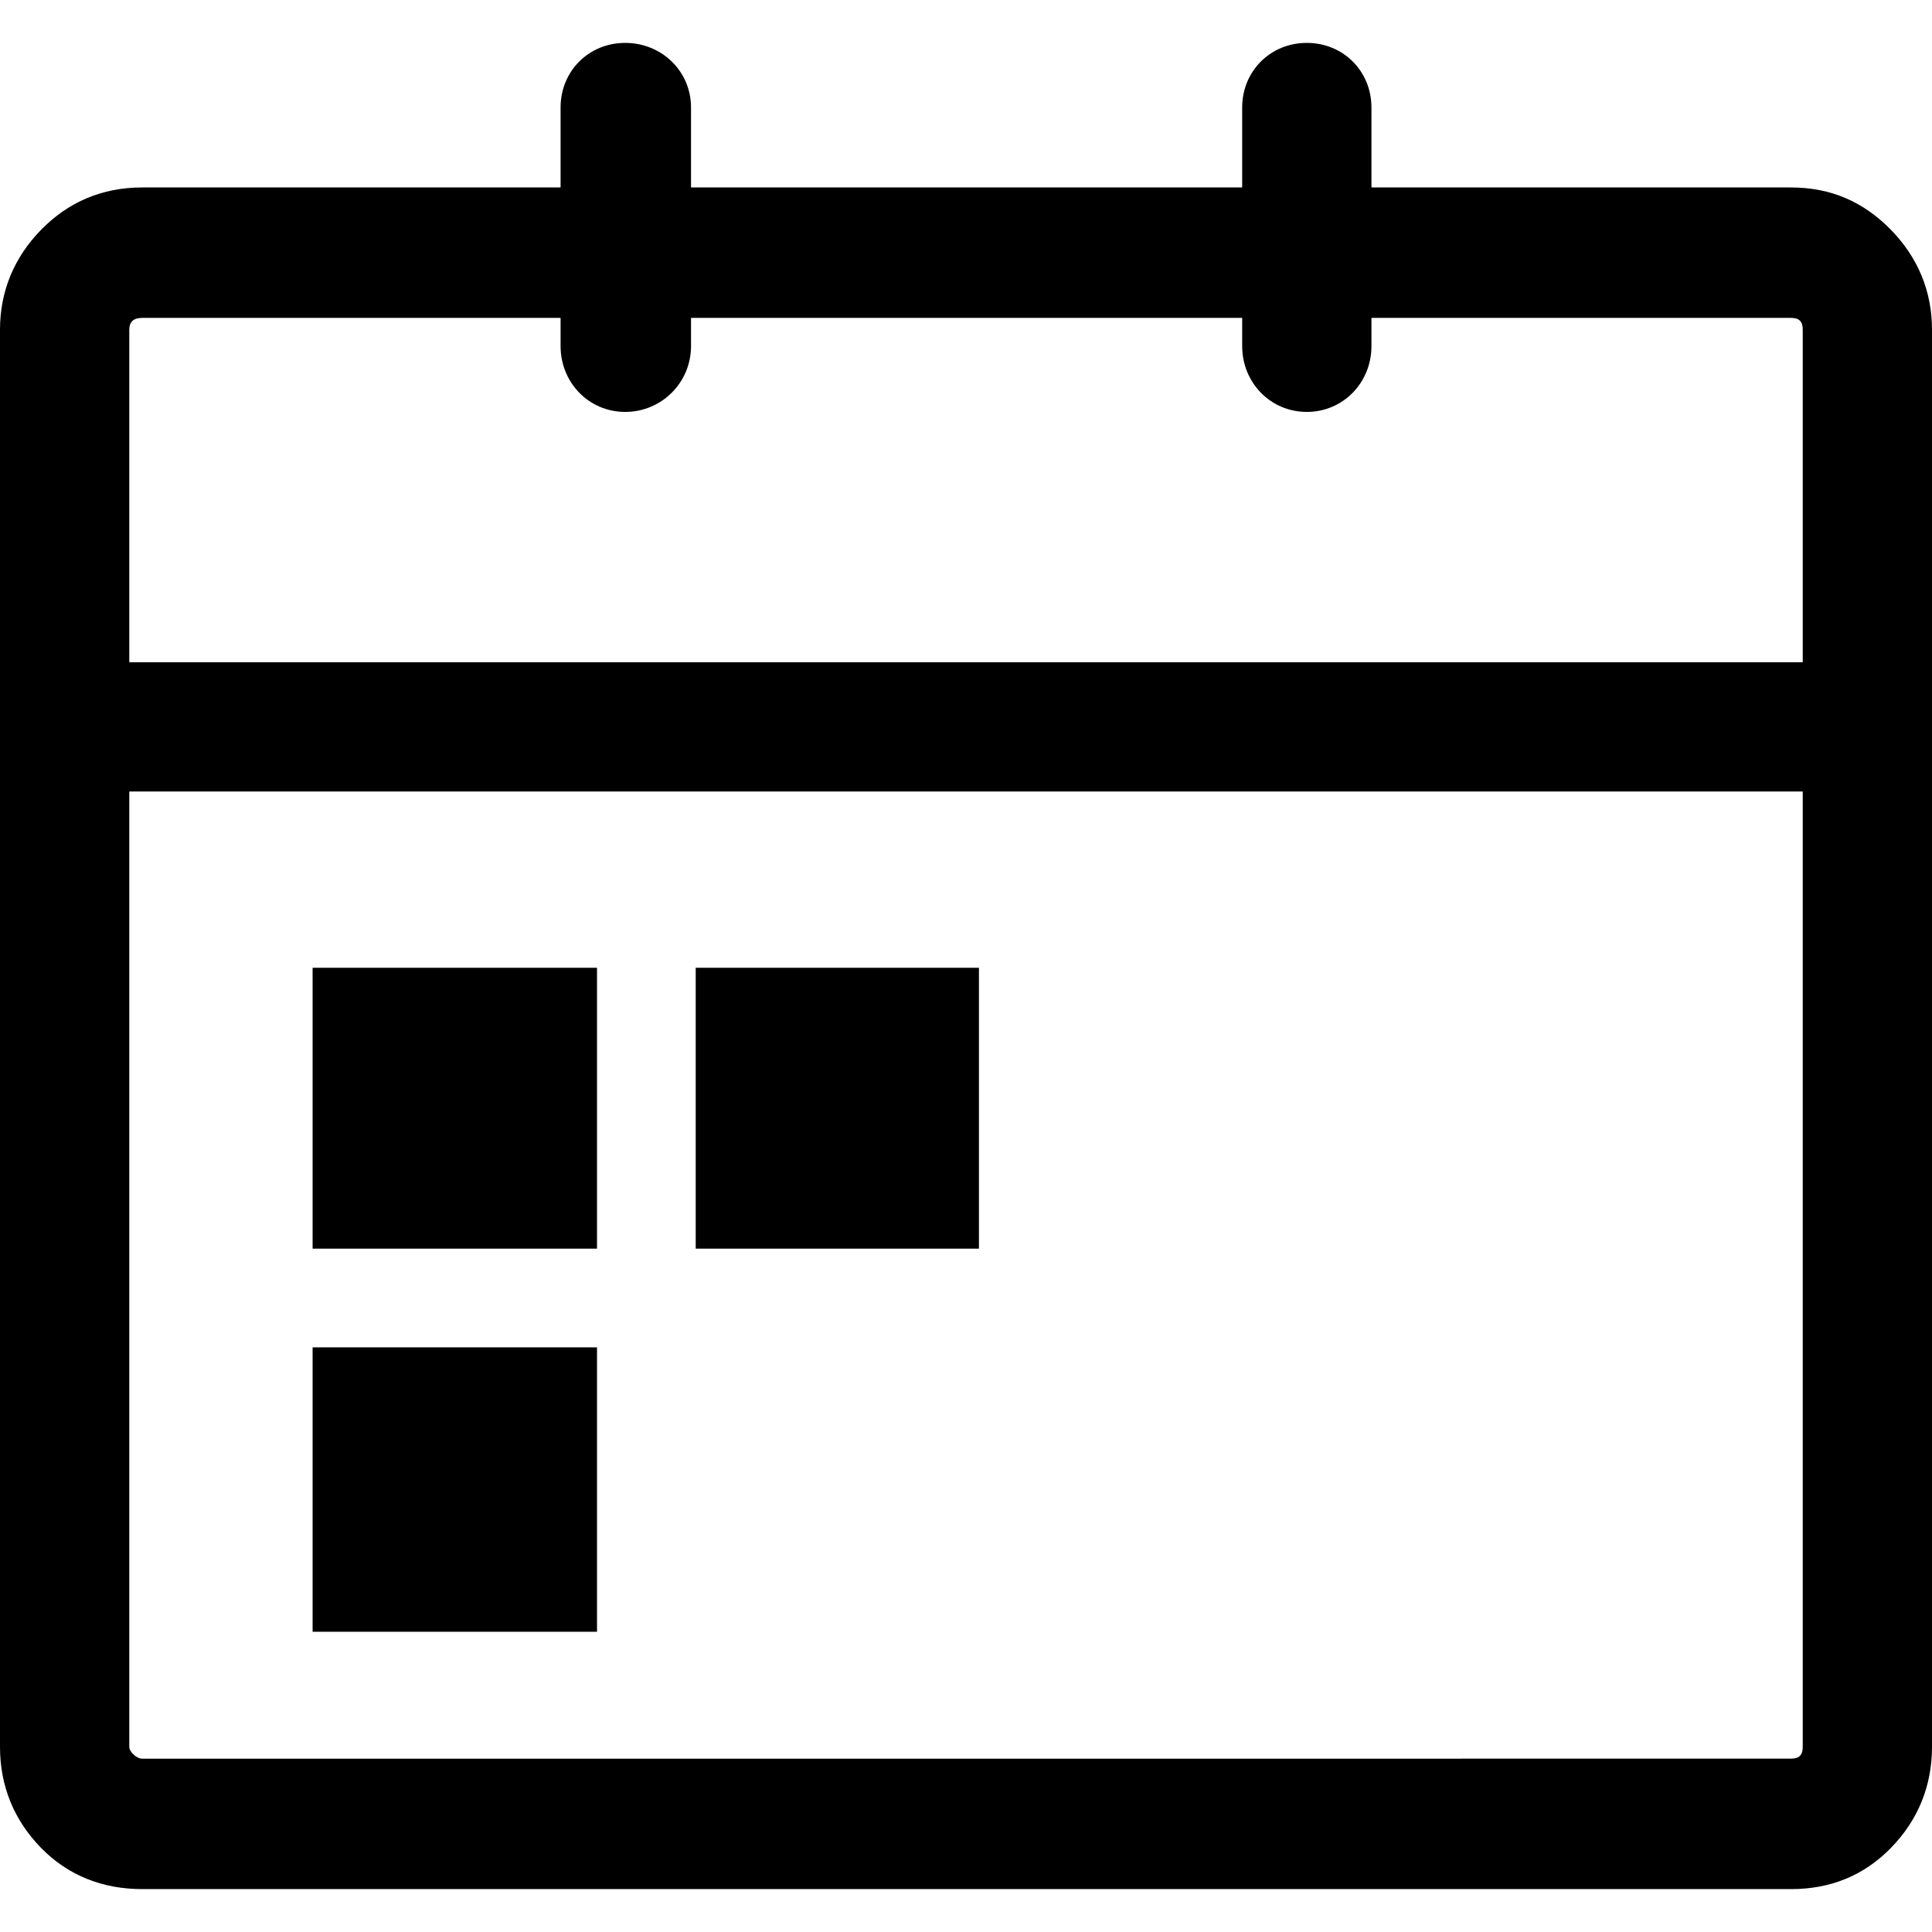<?xml version="1.0" encoding="iso-8859-1"?>
<!-- Generator: Adobe Illustrator 16.0.0, SVG Export Plug-In . SVG Version: 6.00 Build 0)  -->
<!DOCTYPE svg PUBLIC "-//W3C//DTD SVG 1.1//EN" "http://www.w3.org/Graphics/SVG/1.1/DTD/svg11.dtd">
<svg version="1.1" id="Capa_1" xmlns="http://www.w3.org/2000/svg" xmlns:xlink="http://www.w3.org/1999/xlink" x="0px" y="0px"
	 width="612px" height="612px" viewBox="0 0 612 612" style="enable-background:new 0 0 612 612;" xml:space="preserve">
<g>
	<g>
		<path d="M598.968,72.777c-8.656-8.839-18.98-13.397-31.64-13.397H434.433V34.062c0-11.539-8.935-20.474-20.474-20.474
			s-20.474,8.935-20.474,20.474V59.38H218.896V34.062c0-11.539-9.308-20.474-20.847-20.474c-11.547,0-20.473,8.935-20.473,20.474
			V59.38H45.045c-12.651,0-23.356,4.559-32.013,13.397C4.566,81.434,0,92.139,0,104.425v448.942
			c0,12.285,4.376,23.173,13.032,32.013c8.466,8.656,19.362,13.032,32.013,13.032h522.283c12.659,0,23.174-4.376,31.64-13.032
			c8.656-8.848,13.032-19.728,13.032-32.013V104.425C612,92.139,607.441,81.434,598.968,72.777z M571.053,553.367
			c0,2.604-1.12,3.725-3.725,3.725H45.045c-1.858,0-4.09-2.232-4.09-3.725V250.718h530.098V553.367z M571.053,209.771H40.955
			V104.425c0-2.605,1.485-3.725,4.09-3.725h132.531v8.935c0,11.539,8.926,20.847,20.473,20.847c11.54,0,20.847-9.308,20.847-20.847
			V100.7h174.589v8.935c0,11.539,8.935,20.847,20.474,20.847s20.474-9.308,20.474-20.847V100.7h132.896
			c2.604,0,3.725,1.12,3.725,3.725V209.771z"/>
		<rect x="220.381" y="306.564" width="89.717" height="88.97"/>
		<rect x="99.024" y="306.564" width="90.09" height="88.97"/>
		<rect x="99.024" y="426.801" width="90.09" height="90.09"/>
	</g>
</g>
<g>
</g>
<g>
</g>
<g>
</g>
<g>
</g>
<g>
</g>
<g>
</g>
<g>
</g>
<g>
</g>
<g>
</g>
<g>
</g>
<g>
</g>
<g>
</g>
<g>
</g>
<g>
</g>
<g>
</g>
</svg>
